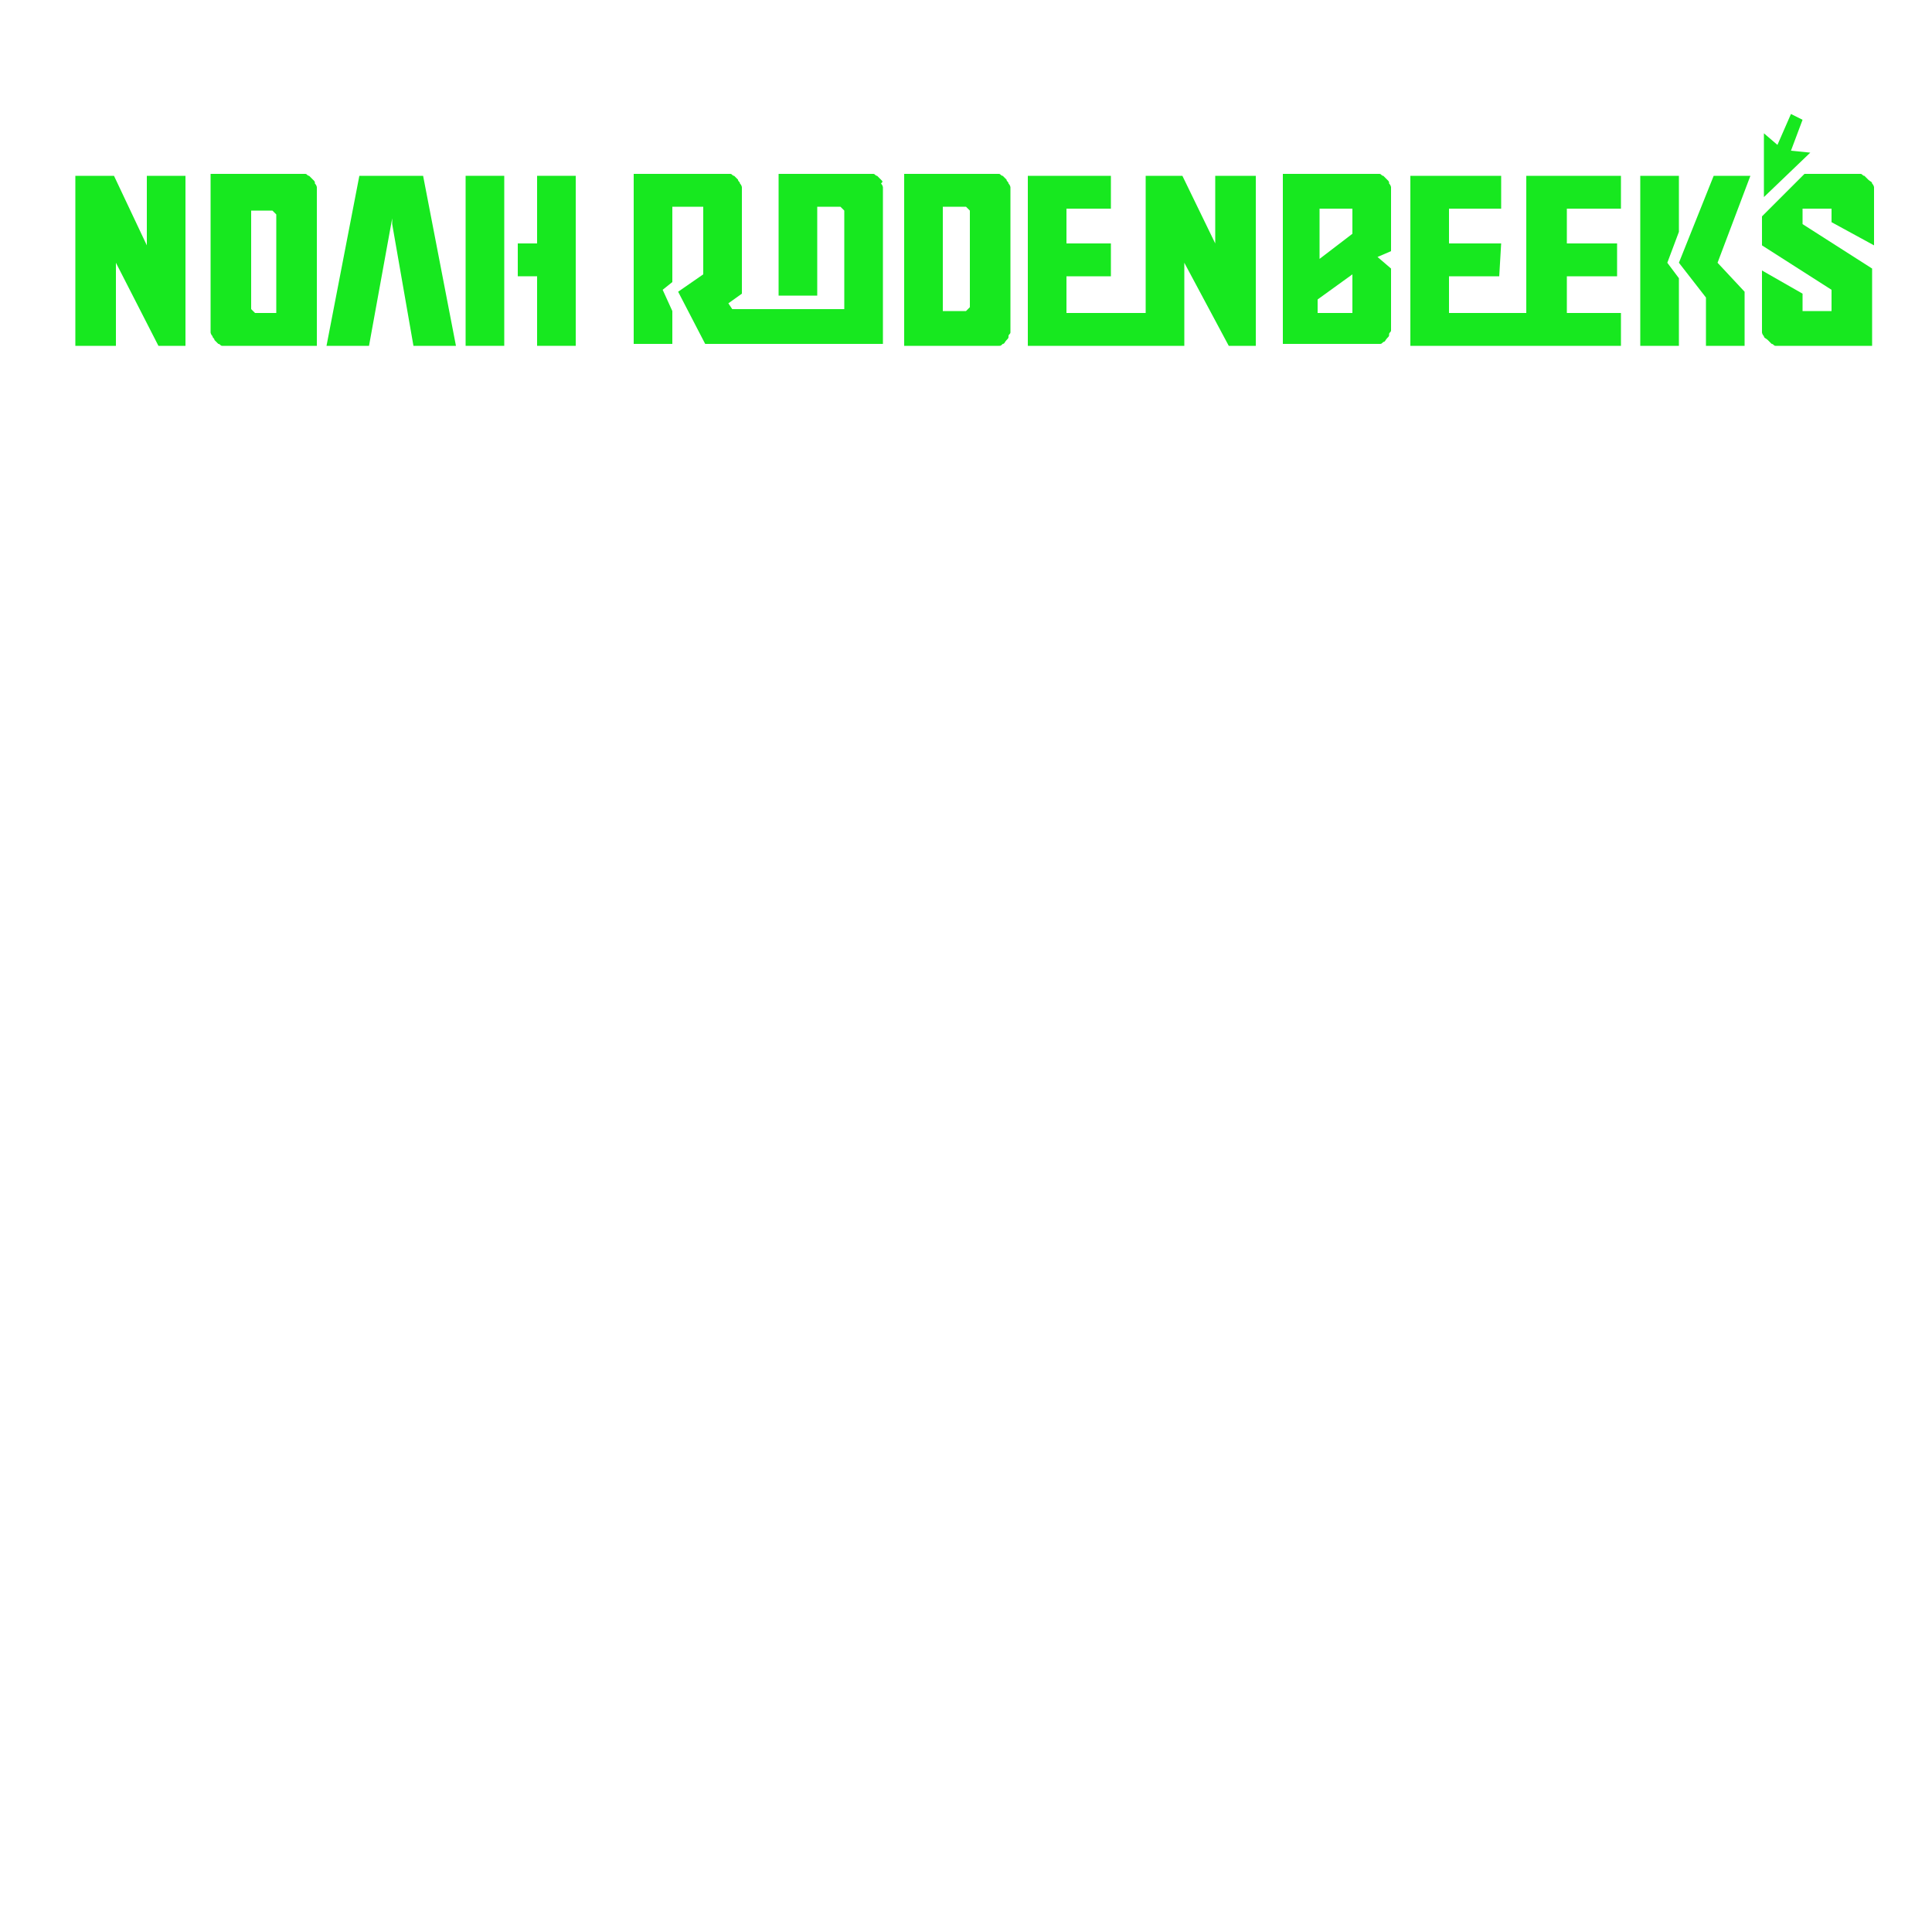 <?xml version="1.0" encoding="utf-8"?>
<!-- Generator: Adobe Illustrator 20.1.0, SVG Export Plug-In . SVG Version: 6.00 Build 0)  -->
<svg version="1.1" id="Layer_1" xmlns="http://www.w3.org/2000/svg" xmlns:xlink="http://www.w3.org/1999/xlink" x="0px" y="0px"
	 viewBox="0 0 100 100" enable-background="new 0 0 100 100" xml:space="preserve">
<g>
	<polygon fill="#17E81F" points="18.6,9.1 16.9,17.9 19.1,17.9 20.3,11.3 20.3,11.6 21.4,17.9 23.6,17.9 21.9,9.1 	"/>
	<rect x="24.1" y="9.1" fill="#17E81F" width="2" height="8.8"/>
	<polygon fill="#17E81F" points="27.8,12.6 26.8,12.6 26.8,14.3 27.8,14.3 27.8,17.9 29.8,17.9 29.8,9.1 27.8,9.1 	"/>
	<path fill="#17E81F" d="M71.8,9.3c-0.1-0.1-0.1-0.1-0.2-0.2c-0.1,0-0.1-0.1-0.2-0.1h-5v8.8h5c0.1,0,0.1,0,0.2-0.1
		c0.1,0,0.1-0.1,0.2-0.2c0.1-0.1,0.1-0.1,0.1-0.2c0-0.1,0.1-0.1,0.1-0.2v-3.2l-0.7-0.6L72,13V9.7c0,0,0-0.1-0.1-0.2
		C71.9,9.4,71.9,9.4,71.8,9.3z M70,16.2h-1.8v-0.7l1.8-1.3V16.2z M70,12.1l-1.7,1.3l0-2.6H70V12.1z"/>
	<path fill="#17E81F" d="M16.2,9.3c-0.1-0.1-0.1-0.1-0.2-0.2c-0.1,0-0.1-0.1-0.2-0.1h-4.9v8.2c0,0,0,0.1,0.1,0.2
		c0,0.1,0.1,0.1,0.1,0.2c0.1,0.1,0.1,0.1,0.2,0.2c0.1,0,0.1,0.1,0.2,0.1h4.9V9.7c0,0,0-0.1-0.1-0.2C16.3,9.4,16.3,9.4,16.2,9.3z
		 M14.4,16.2h-1.1c0,0-0.1,0-0.1,0c0,0-0.1-0.1-0.1-0.1c0,0-0.1-0.1-0.1-0.1c0,0,0-0.1,0-0.1v-5H14c0,0,0.1,0,0.1,0
		c0,0,0.1,0.1,0.1,0.1c0,0,0.1,0.1,0.1,0.1c0,0,0,0.1,0,0.1V16.2z"/>
	<polygon fill="#17E81F" points="62.9,12.6 61.2,9.1 59.3,9.1 59.3,16.2 55.2,16.2 55.2,14.3 57.5,14.3 57.5,12.6 55.2,12.6 
		55.2,10.8 57.5,10.8 57.5,9.1 53.2,9.1 53.2,17.9 59.3,17.9 61.3,17.9 61.3,13.6 63.6,17.9 65,17.9 65,9.1 62.9,9.1 	"/>
	<polygon fill="#17E81F" points="81.1,14.3 83.7,14.3 83.7,12.6 81.1,12.6 81.1,10.8 83.9,10.8 83.9,9.1 79,9.1 79,16.2 75,16.2 
		75,14.3 77.6,14.3 77.7,12.6 75,12.6 75,10.8 77.7,10.8 77.7,9.1 73,9.1 73,17.9 79,17.9 79.1,17.9 83.9,17.9 83.9,16.2 81.1,16.2 
			"/>
	<polygon fill="#17E81F" points="84.9,17.9 86.9,17.9 86.9,14.4 86.3,13.6 86.9,12 86.9,9.1 84.9,9.1 	"/>
	<polygon fill="#17E81F" points="88.7,9.1 86.9,13.6 88.3,15.4 88.3,17.9 90.3,17.9 90.3,15.1 88.9,13.6 90.6,9.1 	"/>
	<path fill="#17E81F" d="M52.1,9.3c-0.1-0.1-0.1-0.1-0.2-0.2c-0.1,0-0.1-0.1-0.2-0.1h-4.9V15v2.9h4.9c0.1,0,0.1,0,0.2-0.1
		c0.1,0,0.1-0.1,0.2-0.2c0.1-0.1,0.1-0.1,0.1-0.2c0-0.1,0.1-0.1,0.1-0.2V15V9.7c0,0,0-0.1-0.1-0.2C52.2,9.4,52.1,9.4,52.1,9.3z
		 M50.2,15.8c0,0,0,0.1,0,0.1c0,0-0.1,0.1-0.1,0.1c0,0-0.1,0.1-0.1,0.1c0,0-0.1,0-0.1,0h-1.1v-5.4h1.1c0,0,0.1,0,0.1,0
		c0,0,0.1,0.1,0.1,0.1c0,0,0.1,0.1,0.1,0.1c0,0,0,0.1,0,0.1V15.8z"/>
	<polygon fill="#17E81F" points="7.6,12.7 5.9,9.1 3.9,9.1 3.9,17.9 6,17.9 6,13.6 8.2,17.9 9.6,17.9 9.6,17.9 9.6,9.1 7.6,9.1 	"/>
	<path fill="#17E81F" d="M45.6,9.3c-0.1-0.1-0.1-0.1-0.2-0.2c-0.1,0-0.1-0.1-0.2-0.1h-4.9v6.3h2v-4.6h1.1c0,0,0.1,0,0.1,0
		c0,0,0.1,0.1,0.1,0.1c0,0,0.1,0.1,0.1,0.1c0,0,0,0.1,0,0.1l0,5h-5.8l-0.2-0.3l0.7-0.5V9.7c0,0,0-0.1-0.1-0.2c0-0.1-0.1-0.1-0.1-0.2
		c-0.1-0.1-0.1-0.1-0.2-0.2c-0.1,0-0.1-0.1-0.2-0.1h-5v8.8h2v-1.7l-0.5-1.1l0.5-0.4v-3.9h1.6v3.5l-1.3,0.9l1.4,2.7h9.2V9.7
		c0,0,0-0.1-0.1-0.2C45.7,9.4,45.7,9.4,45.6,9.3z"/>
	<polygon fill="#17E81F" points="92.7,7.8 93.3,6.2 92.7,5.9 92,7.5 91.3,6.9 91.3,10.2 93.7,7.9 	"/>
	<path fill="#17E81F" d="M97,12.7v-3c0,0,0-0.1-0.1-0.2c0-0.1-0.1-0.1-0.2-0.2c-0.1-0.1-0.1-0.1-0.2-0.2c-0.1,0-0.1-0.1-0.2-0.1
		h-2.9l-2.2,2.2v1.5l3.6,2.3v1.1h-1.5v-0.9l-2.1-1.2v3.2c0,0,0,0.1,0.1,0.2c0,0.1,0.1,0.1,0.2,0.2c0.1,0.1,0.1,0.1,0.2,0.2
		c0.1,0,0.1,0.1,0.2,0.1h5v-4l-3.6-2.3v-0.8h1.5v0.7L97,12.7z"/>
</g>
</svg>
